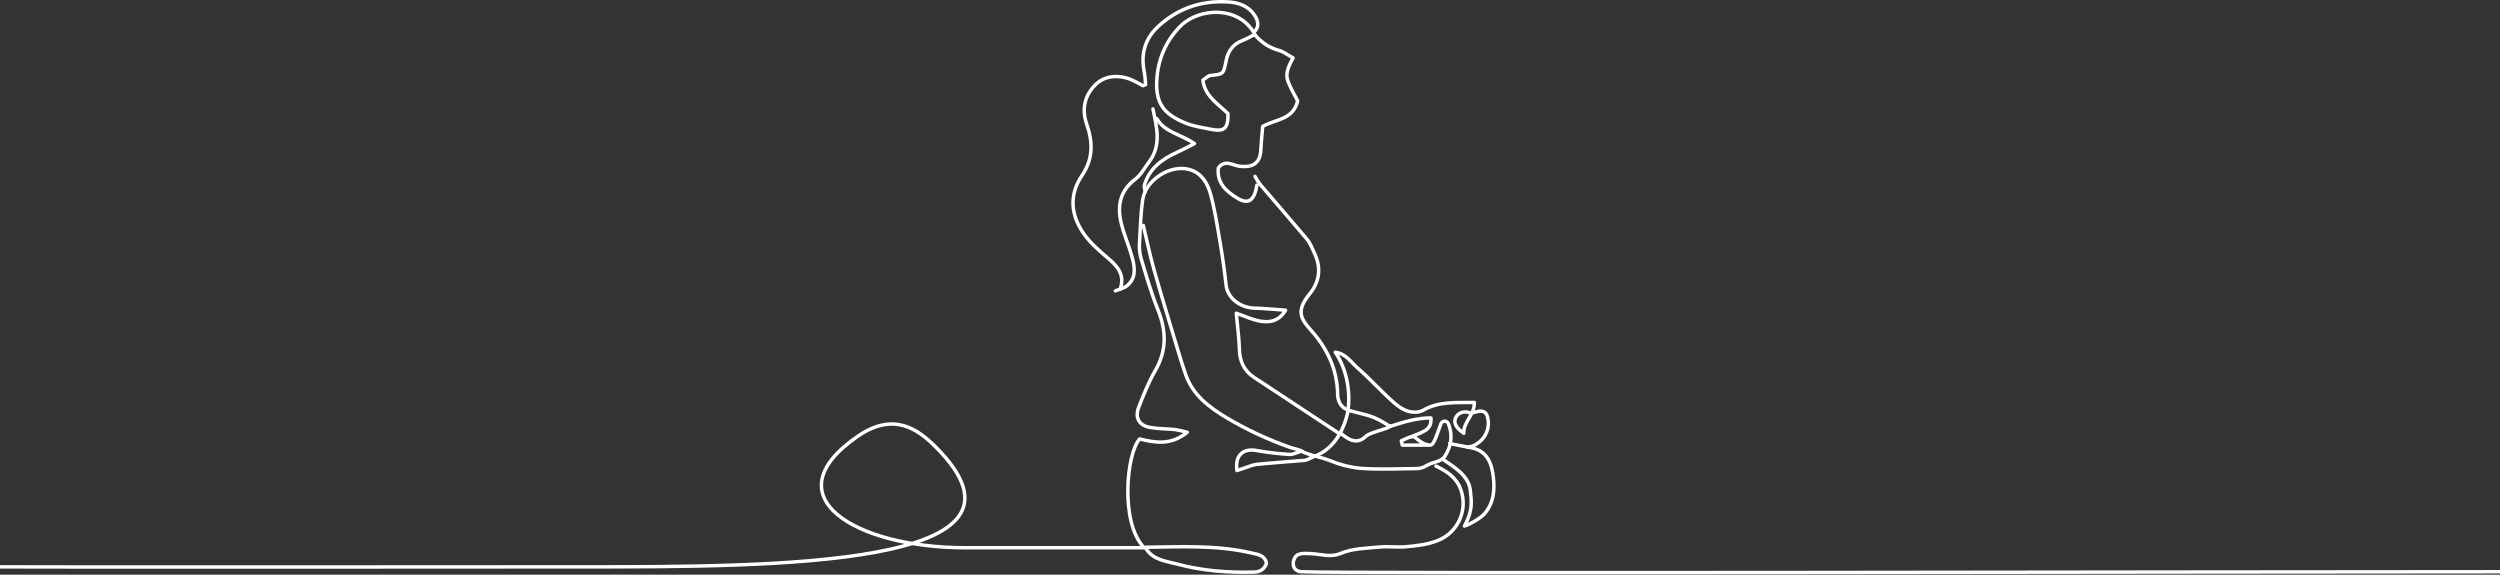 <svg width="1440" height="331" viewBox="0 0 1440 331" fill="none" xmlns="http://www.w3.org/2000/svg">
<rect x="0" y="0" width="1440" height="331" fill="#333333" stroke="none"/>
<path d="M645.247 166.449C648.075 158.41 643.806 153.442 638.117 148.618C633.138 144.415 628.048 139.991 624.333 134.735C616.782 124.045 615.606 112.302 623.225 101.091C629.701 91.521 629.567 81.985 625.975 71.605C623.08 63.267 624.411 55.449 630.865 48.895C636.531 43.151 644.715 43.218 650.825 45.569C653.431 46.589 655.848 48.086 658.354 49.361L659.873 48.762C659.641 46.389 659.596 43.972 659.131 41.643C656.913 30.876 659.508 21.849 668.002 14.42C679.368 4.44 692.397 0.237 707.412 1.113C713.755 1.501 719.366 3.597 722.781 8.997C724.456 11.647 725.72 15.373 722.382 18.334" stroke="white" stroke-width="2" stroke-linecap="round" stroke-linejoin="round"/>
<path d="M660.216 316.15C664.352 322.648 671.627 323.18 677.958 324.888C692.441 328.78 707.289 329.945 722.314 329.523C726.107 329.412 728.269 327.793 729.522 324.467C728.524 319.576 724.066 319.277 720.651 318.479C700.347 313.766 679.71 315.03 658.786 315.23C645.08 300.67 648.894 261.038 656.457 252.832C665.461 255.05 674.488 256.647 683.858 248.995C681.558 248.353 679.226 247.831 676.872 247.432C672.07 246.944 667.202 247.021 662.456 246.201C656.113 245.092 653.585 240.656 655.869 234.679C658.675 227.516 661.491 220.264 665.35 213.61C672.126 202.011 671.871 190.69 667.014 178.547C663.044 168.634 660.061 158.321 657.034 148.075C656.312 144.999 656.106 141.825 656.424 138.682C656.812 130.92 657.1 123.158 658.12 115.396C659.673 103.741 673.989 94.493 685.188 97.653C692.064 99.616 695.49 105.482 697.187 111.526C699.826 120.918 701.245 130.665 702.897 140.357C704.243 148.267 705.352 156.21 706.224 164.187C707.056 171.727 714.375 177.338 722.858 177.494C728.402 177.627 733.947 178.226 740.489 178.68C736.586 185.178 731.307 185.822 726.206 185.034C721.538 184.313 717.091 182.118 712.09 180.421C712.778 187.995 713.72 194.626 713.898 201.291C714.075 208.199 716.592 213.566 722.314 217.358C738.578 228.115 754.842 238.834 771.106 249.516" stroke="white" stroke-width="2" stroke-linecap="round" stroke-linejoin="round"/>
<path d="M658.553 129.856C660.583 138.35 662.335 146.933 664.719 155.361C669.155 170.952 673.867 186.41 678.525 201.934C679.922 206.581 681.352 211.227 682.96 215.795C687.152 227.661 696.5 234.647 706.768 240.768C718.032 247.444 729.915 253.015 742.253 257.401C743.824 258.15 748.623 258.936 750.001 260" stroke="white" stroke-width="2" stroke-linecap="round" stroke-linejoin="round"/>
<path d="M692.93 46.689C694.305 55.704 701.923 60.084 707.345 65.474C707.345 74.345 705.261 76.075 696.822 74.345C692.165 73.402 687.341 72.726 682.994 70.941C670.951 65.984 664.819 60.007 666.505 43.906C667.441 32.946 672.244 22.675 680.055 14.93C690.701 4.385 713.855 3.021 722.781 19.809C720.408 20.996 718.113 22.382 715.651 23.325C710.184 25.42 707.312 29.457 706.236 35.012C704.717 42.775 704.706 42.675 697.365 43.44C695.813 43.595 694.393 45.17 692.93 46.101" stroke="white" stroke-width="2" stroke-linecap="round" stroke-linejoin="round"/>
<path d="M722.87 101.579C723.697 103.121 724.631 104.603 725.664 106.015C734.68 116.583 743.85 127.084 752.744 137.696C754.706 140.058 755.882 143.129 757.179 145.968C761.093 154.263 760.129 162.136 754.396 169.255C747.11 178.248 748.341 182.739 754.85 189.914C764.376 200.426 770.375 212.857 770.497 227.494C770.497 231.009 772.752 235.346 776.5 236" stroke="white" stroke-width="2" stroke-linecap="round" stroke-linejoin="round"/>
<path d="M722.869 20.075C726.435 24.429 731.268 27.564 736.697 29.046C739.436 29.834 741.842 31.73 744.814 33.349C742.253 38.017 740.223 42.22 741.82 46.656C743.339 50.825 745.712 54.684 747.442 58.144C744.825 69.155 734.646 68.579 727.316 72.814C726.95 77.339 726.451 81.974 726.207 86.62C725.841 94.028 721.427 96.7 713.942 95.757C710.139 95.281 705.426 91.621 701.745 96.755C700.813 105.416 706.369 110.351 712.9 114.254C719.143 118.002 722.559 115.429 723.989 106.58" stroke="white" stroke-width="2" stroke-linecap="round" stroke-linejoin="round"/>
<path d="M835 255.5C838.138 256.054 844.493 257.312 847.62 257.944C856.99 259.841 859.33 267.37 860.206 275.132C861.038 282.573 860.317 290.169 854.795 296.201C852.655 298.519 846.899 302 843.5 303C848.5 294 847.587 288.794 846.899 282.384C846.001 274.057 837.631 269.002 831 264.5" stroke="white" stroke-width="2" stroke-linecap="round" stroke-linejoin="round"/>
<path d="M756.001 263.377C754.742 263.861 753.025 264.887 751.701 265.141C742.464 265.939 733.204 266.538 723.978 267.459C721.528 267.714 719.155 268.856 716.759 269.61C715.329 270.064 713.898 270.541 712.446 271.029C711.237 262.158 716.127 257.989 723.989 259.53C730.224 260.642 736.518 261.383 742.841 261.748C744.637 261.881 746.533 260.783 749.66 259.885C754.539 262.435 760.128 262.995 766.172 265.346C771.828 267.712 777.81 269.208 783.914 269.781C794.593 270.48 805.338 270.059 816.072 269.903C818.037 269.863 819.954 269.287 821.617 268.24C824.943 266.089 827.959 266.505 831.097 264.11" stroke="white" stroke-width="2" stroke-linecap="round" stroke-linejoin="round"/>
<path d="M800.5 245.5C789.822 238.736 789.108 239.836 776.5 236.265C777.864 225.11 775.763 212.723 769.11 202.887C775.264 203.664 778.18 208.665 782.039 212.025C789.225 218.279 795.601 225.465 802.742 231.774C806.346 234.957 810.604 237.84 815.96 237.374C817.311 237.283 818.627 236.905 819.819 236.265C828.691 231.12 838.449 231.94 849.227 231.83C849.427 238.982 842.873 242.919 843.139 249.572C839.491 247.077 836.974 244.027 838.382 240.778C839.691 237.751 843.273 236.343 847.009 237.906" stroke="white" stroke-width="2" stroke-linecap="round" stroke-linejoin="round"/>
<path d="M827.106 268.468C833.46 271.473 839.182 275.243 841.522 282.34C843.5 288.058 843.152 294.324 840.552 299.788C837.953 305.251 833.312 309.475 827.627 311.548C822.283 313.633 816.272 314.321 810.495 314.875C805.195 315.429 799.75 314.587 794.438 315.097C787.009 315.806 779.102 315.906 772.405 318.701C766.25 321.273 761.194 319.211 755.616 318.934C752.855 318.789 749.639 318.435 747.399 319.621C744.327 321.262 743 329.324 750.116 329.324C767 330.5 1273.5 329.324 1445.5 329.324" stroke="white" stroke-width="2" stroke-linecap="round" stroke-linejoin="round"/>
<path d="M666.315 68.312C670.873 76.308 680.176 77.272 688.027 82.728C684.191 84.646 681.119 86.31 677.947 87.74C669.276 91.666 662.046 97.022 659.174 106.591C658.841 107.7 659.473 109.153 659.662 110.45" stroke="white" stroke-width="2" stroke-linecap="round" stroke-linejoin="round"/>
<path d="M664.097 62.768C666.193 73.136 669.232 83.582 661.88 93.251C659.329 96.578 657.267 100.637 654.029 103.109C643.417 111.182 643.394 121.395 646.932 132.617C648.695 138.162 650.946 143.628 652.377 149.251C653.807 154.873 654.228 160.55 649.05 164.664C647.242 166.106 644.681 166.594 642.463 167.525" stroke="white" stroke-width="2" stroke-linecap="round" stroke-linejoin="round"/>
<path d="M847.066 238L851.573 236.926C853.582 236.448 855.765 237.228 856.475 239.167C856.993 240.581 857.275 242.078 857.302 243.599C857.349 246.27 856.608 248.895 855.172 251.147C853.586 253.719 849.5 257.5 845 257.5" stroke="white" stroke-width="2" stroke-linecap="round" stroke-linejoin="round"/>
<path d="M772.215 249.617C773.512 250.537 774.743 251.557 776.107 252.367C779.855 254.584 783.226 254.706 786.708 251.358C789.258 248.907 798.04 247.529 801.001 245.5" stroke="white" stroke-width="2" stroke-linecap="round" stroke-linejoin="round"/>
<path d="M801 245.5C808.219 243.16 816.571 240.59 824.222 240.745C824.61 247.133 820.751 248.031 817.68 249.617C816.571 250.193 814.109 250.934 813 251.5" stroke="white" stroke-width="2" stroke-linecap="round" stroke-linejoin="round"/>
<path d="M824 256.392C818.744 256.392 815.462 251.402 813.81 251.468C811.592 251.568 809.374 253.021 807.156 253.897C807.345 254.728 807.533 255.56 807.733 256.392H824ZM824 256.392C825.899 256.392 827.843 249.823 829.888 244.298C830.681 242.153 833.403 241.973 834.261 244.093C837.584 252.295 834.883 259.63 831 264.5" stroke="white" stroke-width="2" stroke-linecap="round" stroke-linejoin="round"/>
<path d="M776.651 235.755C774.433 247.876 767.752 260.074 755 263.5" stroke="white" stroke-width="2" stroke-linecap="round" stroke-linejoin="round"/>
<path d="M660.5 315.5C629 315.5 585 315.5 556 315.5C493 315.5 443 286 494.5 251C515.28 236.878 529.262 247.762 539 257.5C608.093 326.593 448.5 326.512 333.5 326.512C306.831 326.512 36.326 326.744 -1 326.512" stroke="white" stroke-width="2"/>
</svg>
